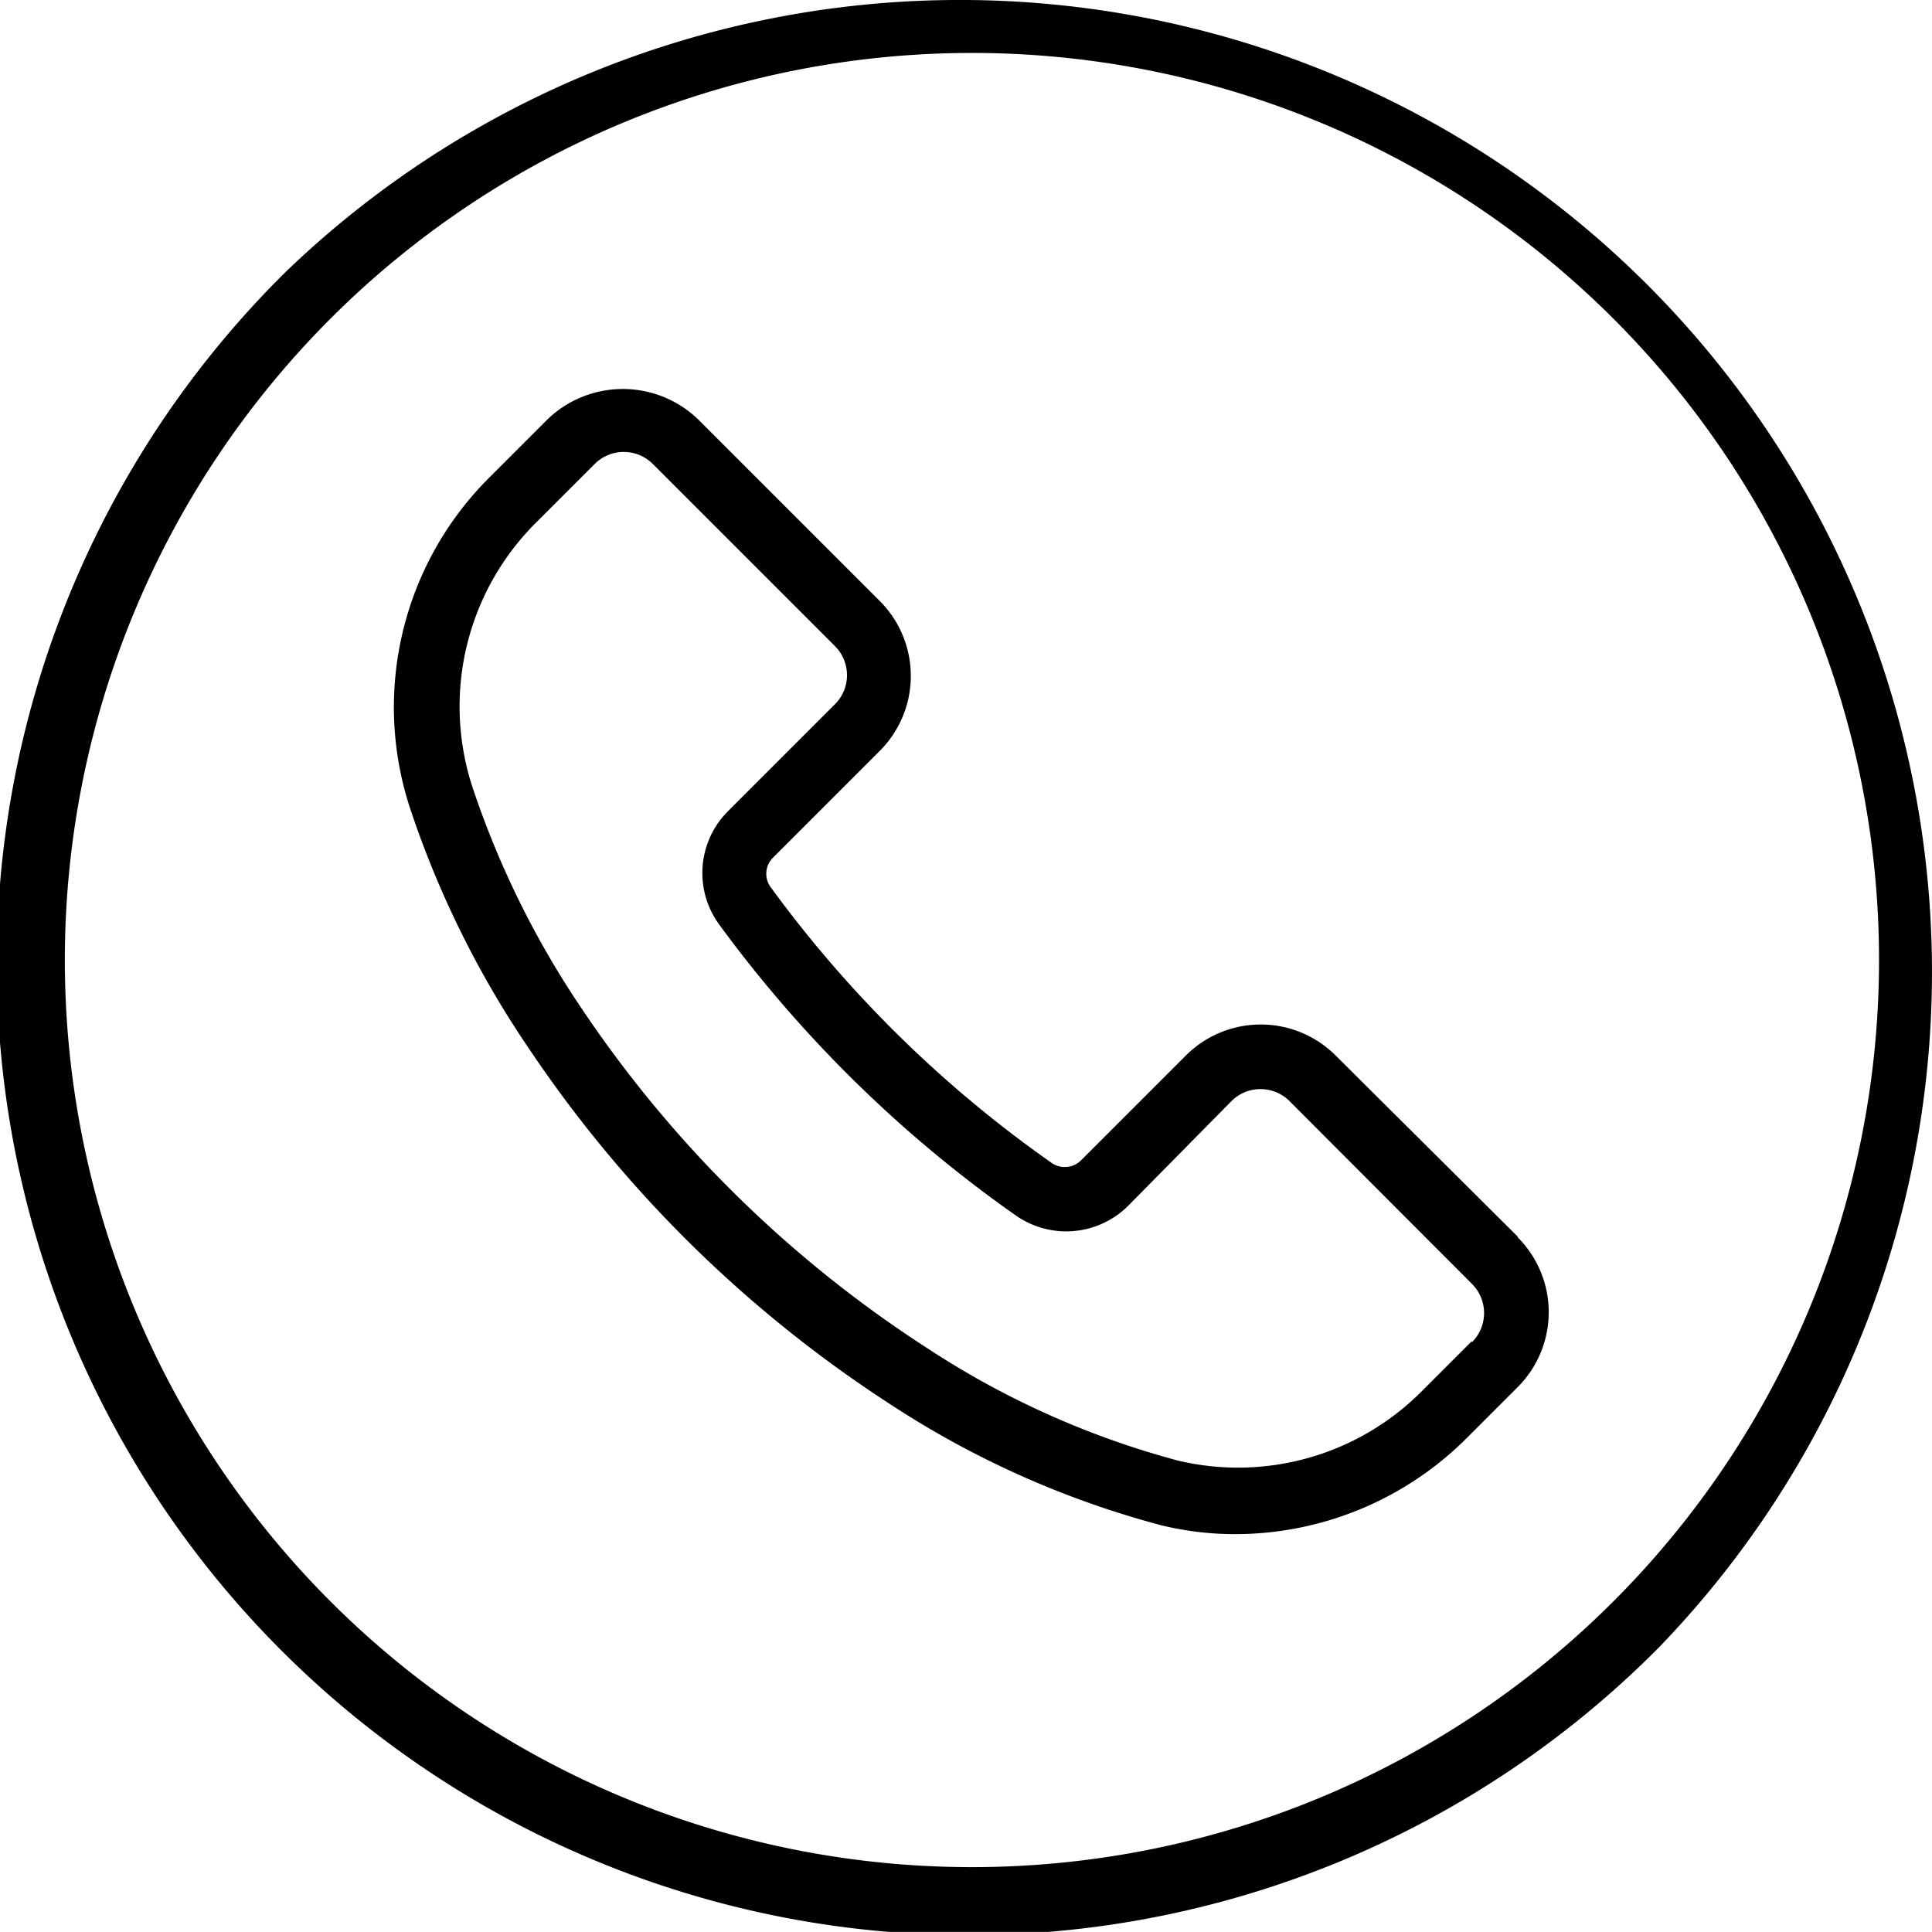 <svg xmlns="http://www.w3.org/2000/svg" width="22.138" height="22.137" viewBox="0 0 22.138 22.137"><g transform="translate(0.136 0)"><path d="M18.6,3.126a11.137,11.137,0,0,0-15.474,0A11.136,11.136,0,1,0,18.874,18.875,11.137,11.137,0,0,0,18.6,3.126ZM18.35,18.35h0A10.394,10.394,0,1,1,21.394,11a10.394,10.394,0,0,1-3.044,7.35Z" transform="translate(0.001)"/><g transform="translate(4.381 4.448)"><path d="M113.586,111.975,111.5,109.9a1.214,1.214,0,0,0-1.717,0h0l-1.2,1.2a.264.264,0,0,1-.338.03,13.779,13.779,0,0,1-3.219-3.159.26.26,0,0,1,.026-.338l1.225-1.225a1.214,1.214,0,0,0,0-1.715l-2.086-2.086a1.244,1.244,0,0,0-1.719,0l-.661.661a3.712,3.712,0,0,0-.921,3.787,11.136,11.136,0,0,0,1.359,2.755,14.44,14.44,0,0,0,4.169,4.1,10.627,10.627,0,0,0,3.089,1.374,3.577,3.577,0,0,0,.861.1,3.757,3.757,0,0,0,2.647-1.114l.568-.568a1.214,1.214,0,0,0,0-1.722Zm-.526,1.209h0v-.011l-.568.568a2.97,2.97,0,0,1-2.8.8,9.868,9.868,0,0,1-2.866-1.284,13.725,13.725,0,0,1-3.95-3.872,10.393,10.393,0,0,1-1.27-2.569,2.97,2.97,0,0,1,.742-3.033l.661-.661a.471.471,0,0,1,.667,0h0l2.086,2.086a.471.471,0,0,1,0,.667h0l-1.225,1.225a1,1,0,0,0-.1,1.3,14.625,14.625,0,0,0,3.4,3.334,1.006,1.006,0,0,0,1.284-.111l1.184-1.2a.471.471,0,0,1,.667,0h0l2.09,2.094a.471.471,0,0,1,0,.667Z" transform="translate(-100.712 -102.253)"/></g></g></svg>